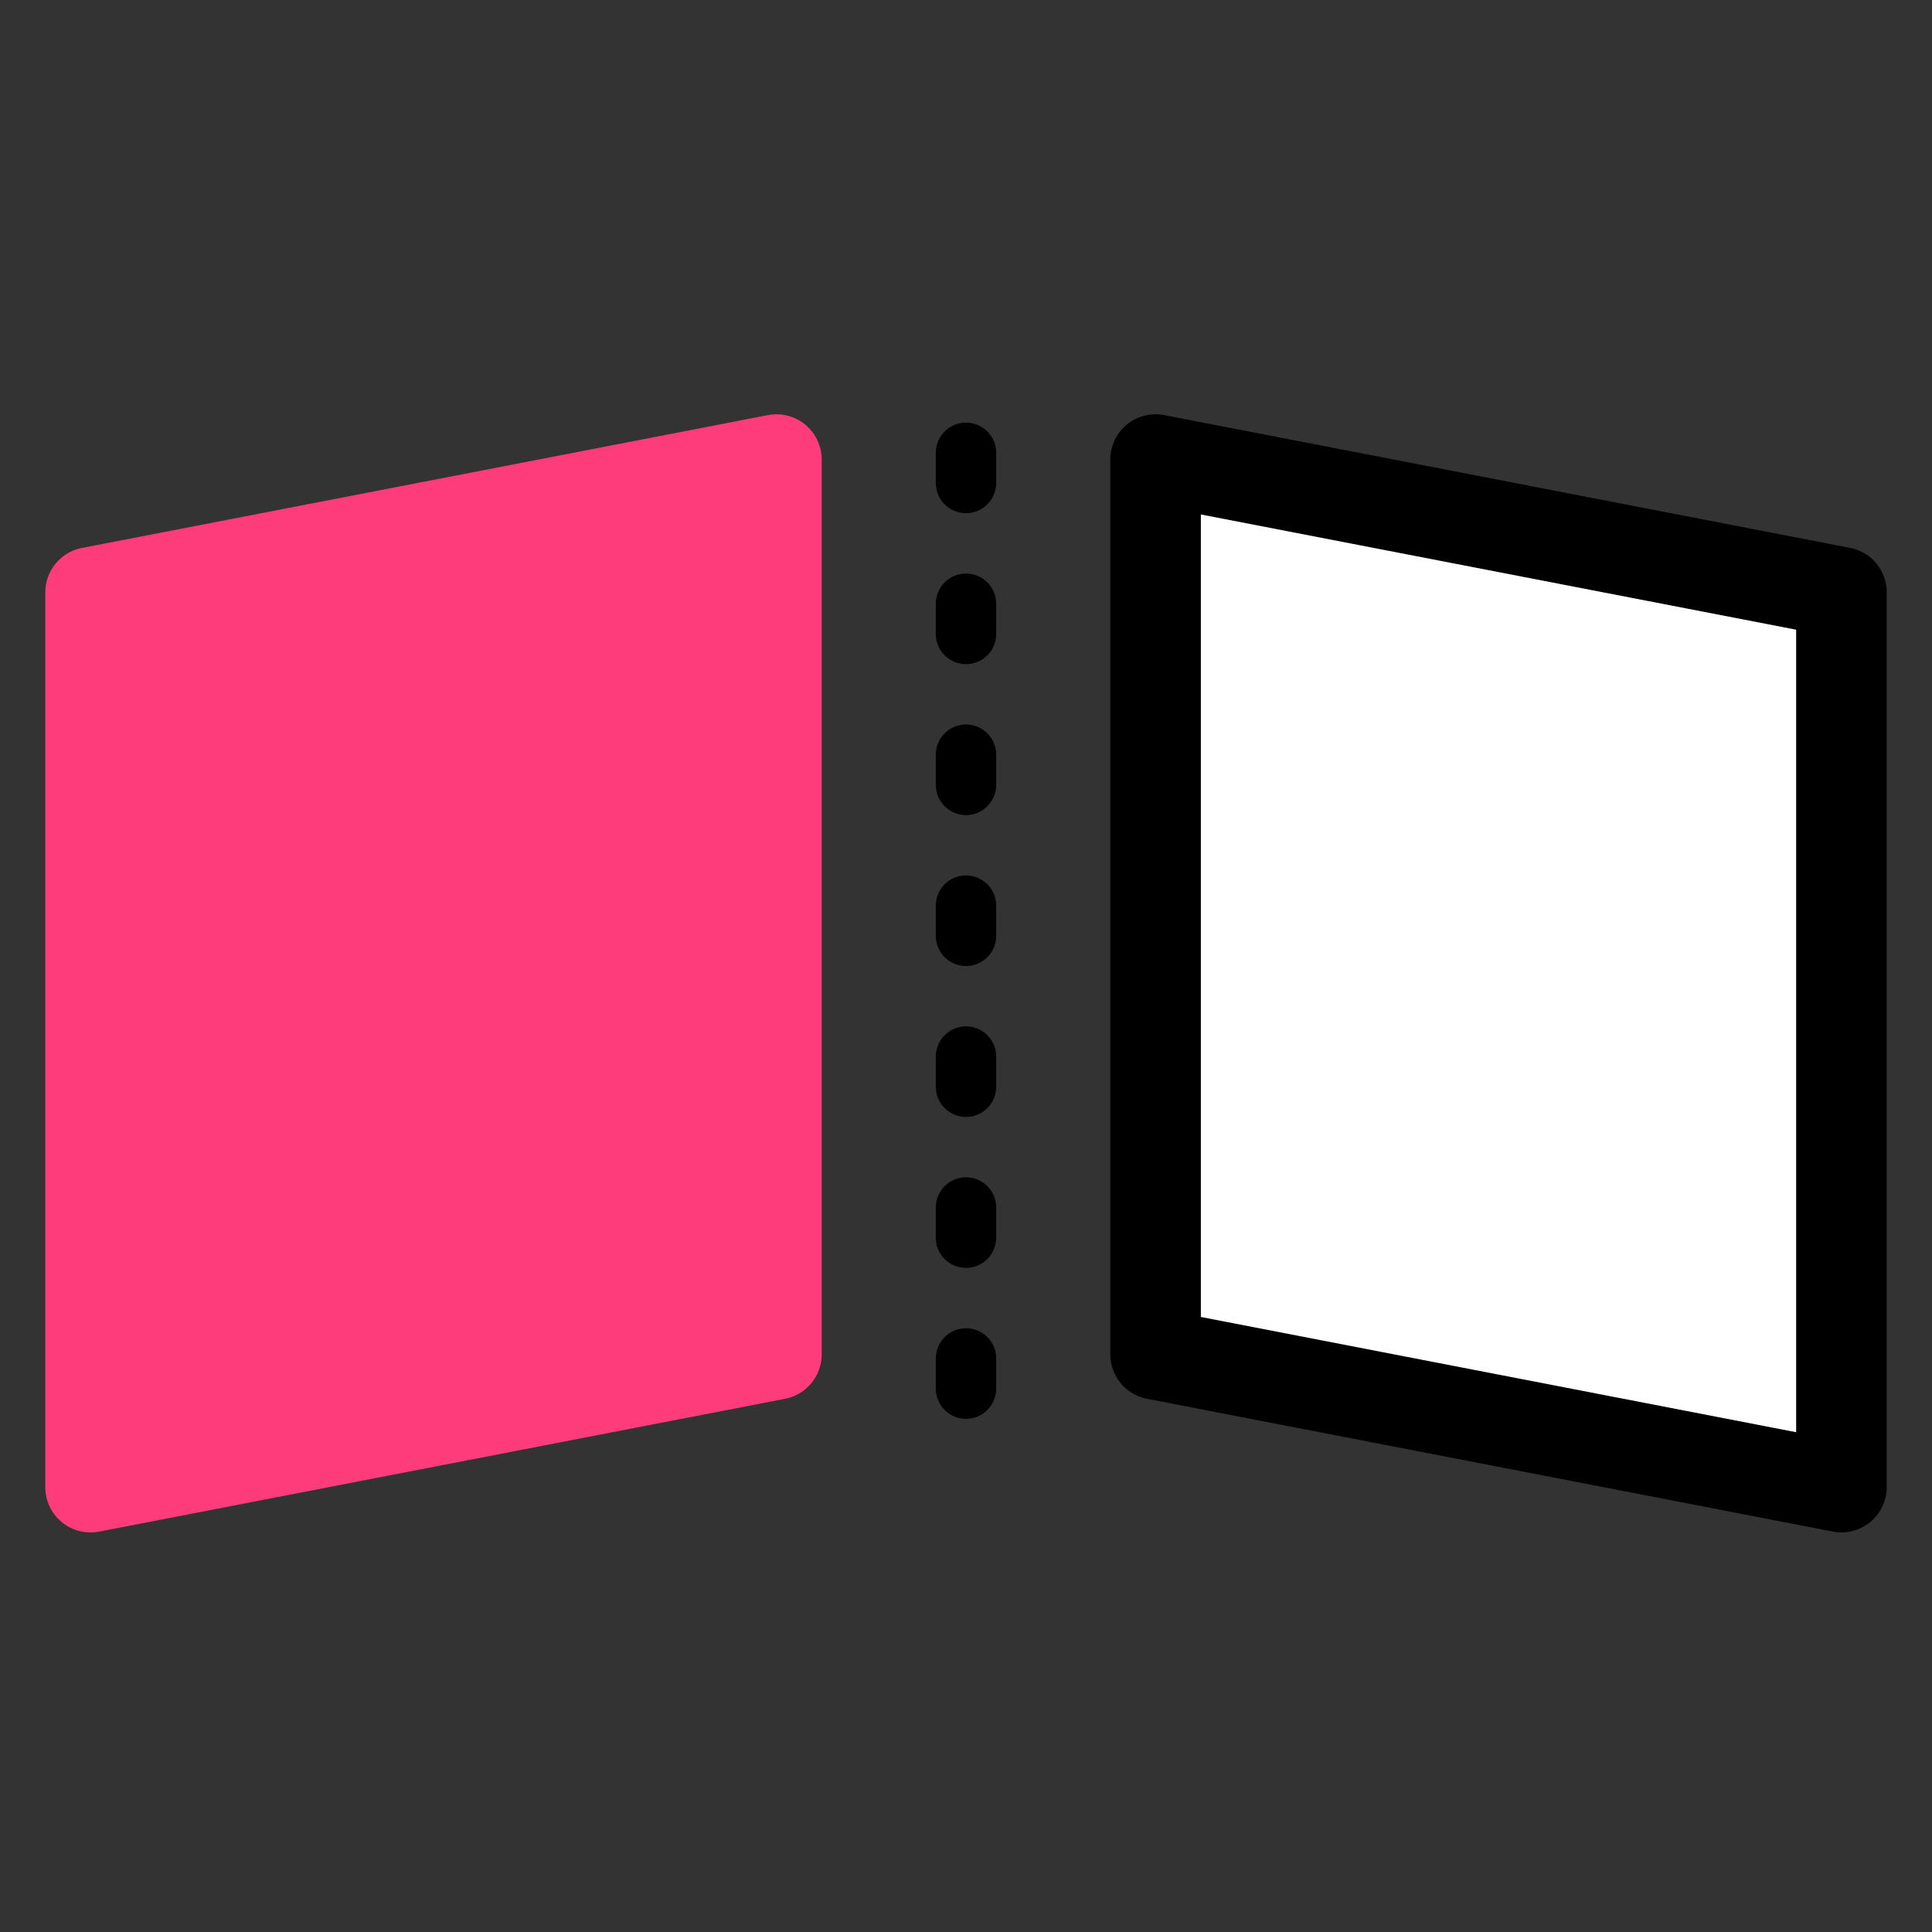 <svg xmlns="http://www.w3.org/2000/svg" width="32" height="32" viewBox="0 0 32 32">
    <rect x="0" y="0" width="32" height="32" fill="#333333" stroke="none"/>
    <g>
        <path fill="none" stroke="#000" stroke-dasharray="0.5 2" stroke-linecap="round" d="M0 0L0 17" transform="translate(1.5 7.5) translate(14.5)"/>
        <g>
            <g>
                <path fill="#fff" stroke="#000" stroke-linecap="round" stroke-linejoin="round" stroke-width="1.5px" d="M11.36 107.961v14.82L0 120.582v-14.82z" transform="translate(1.5 7.5) translate(17.64 .112) translate(0 -105.762)"/>
            </g>
        </g>
        <g>
            <g>
                <path fill="#FF3C7B" stroke="#FF3C7B" stroke-linecap="round" stroke-linejoin="round" stroke-width="1.5px" d="M322.79 105.762v14.82l-11.36 2.2v-14.82z" transform="translate(1.5 7.5) translate(0 .112) translate(-311.43 -105.762)"/>
            </g>
        </g>
    </g>
</svg>
